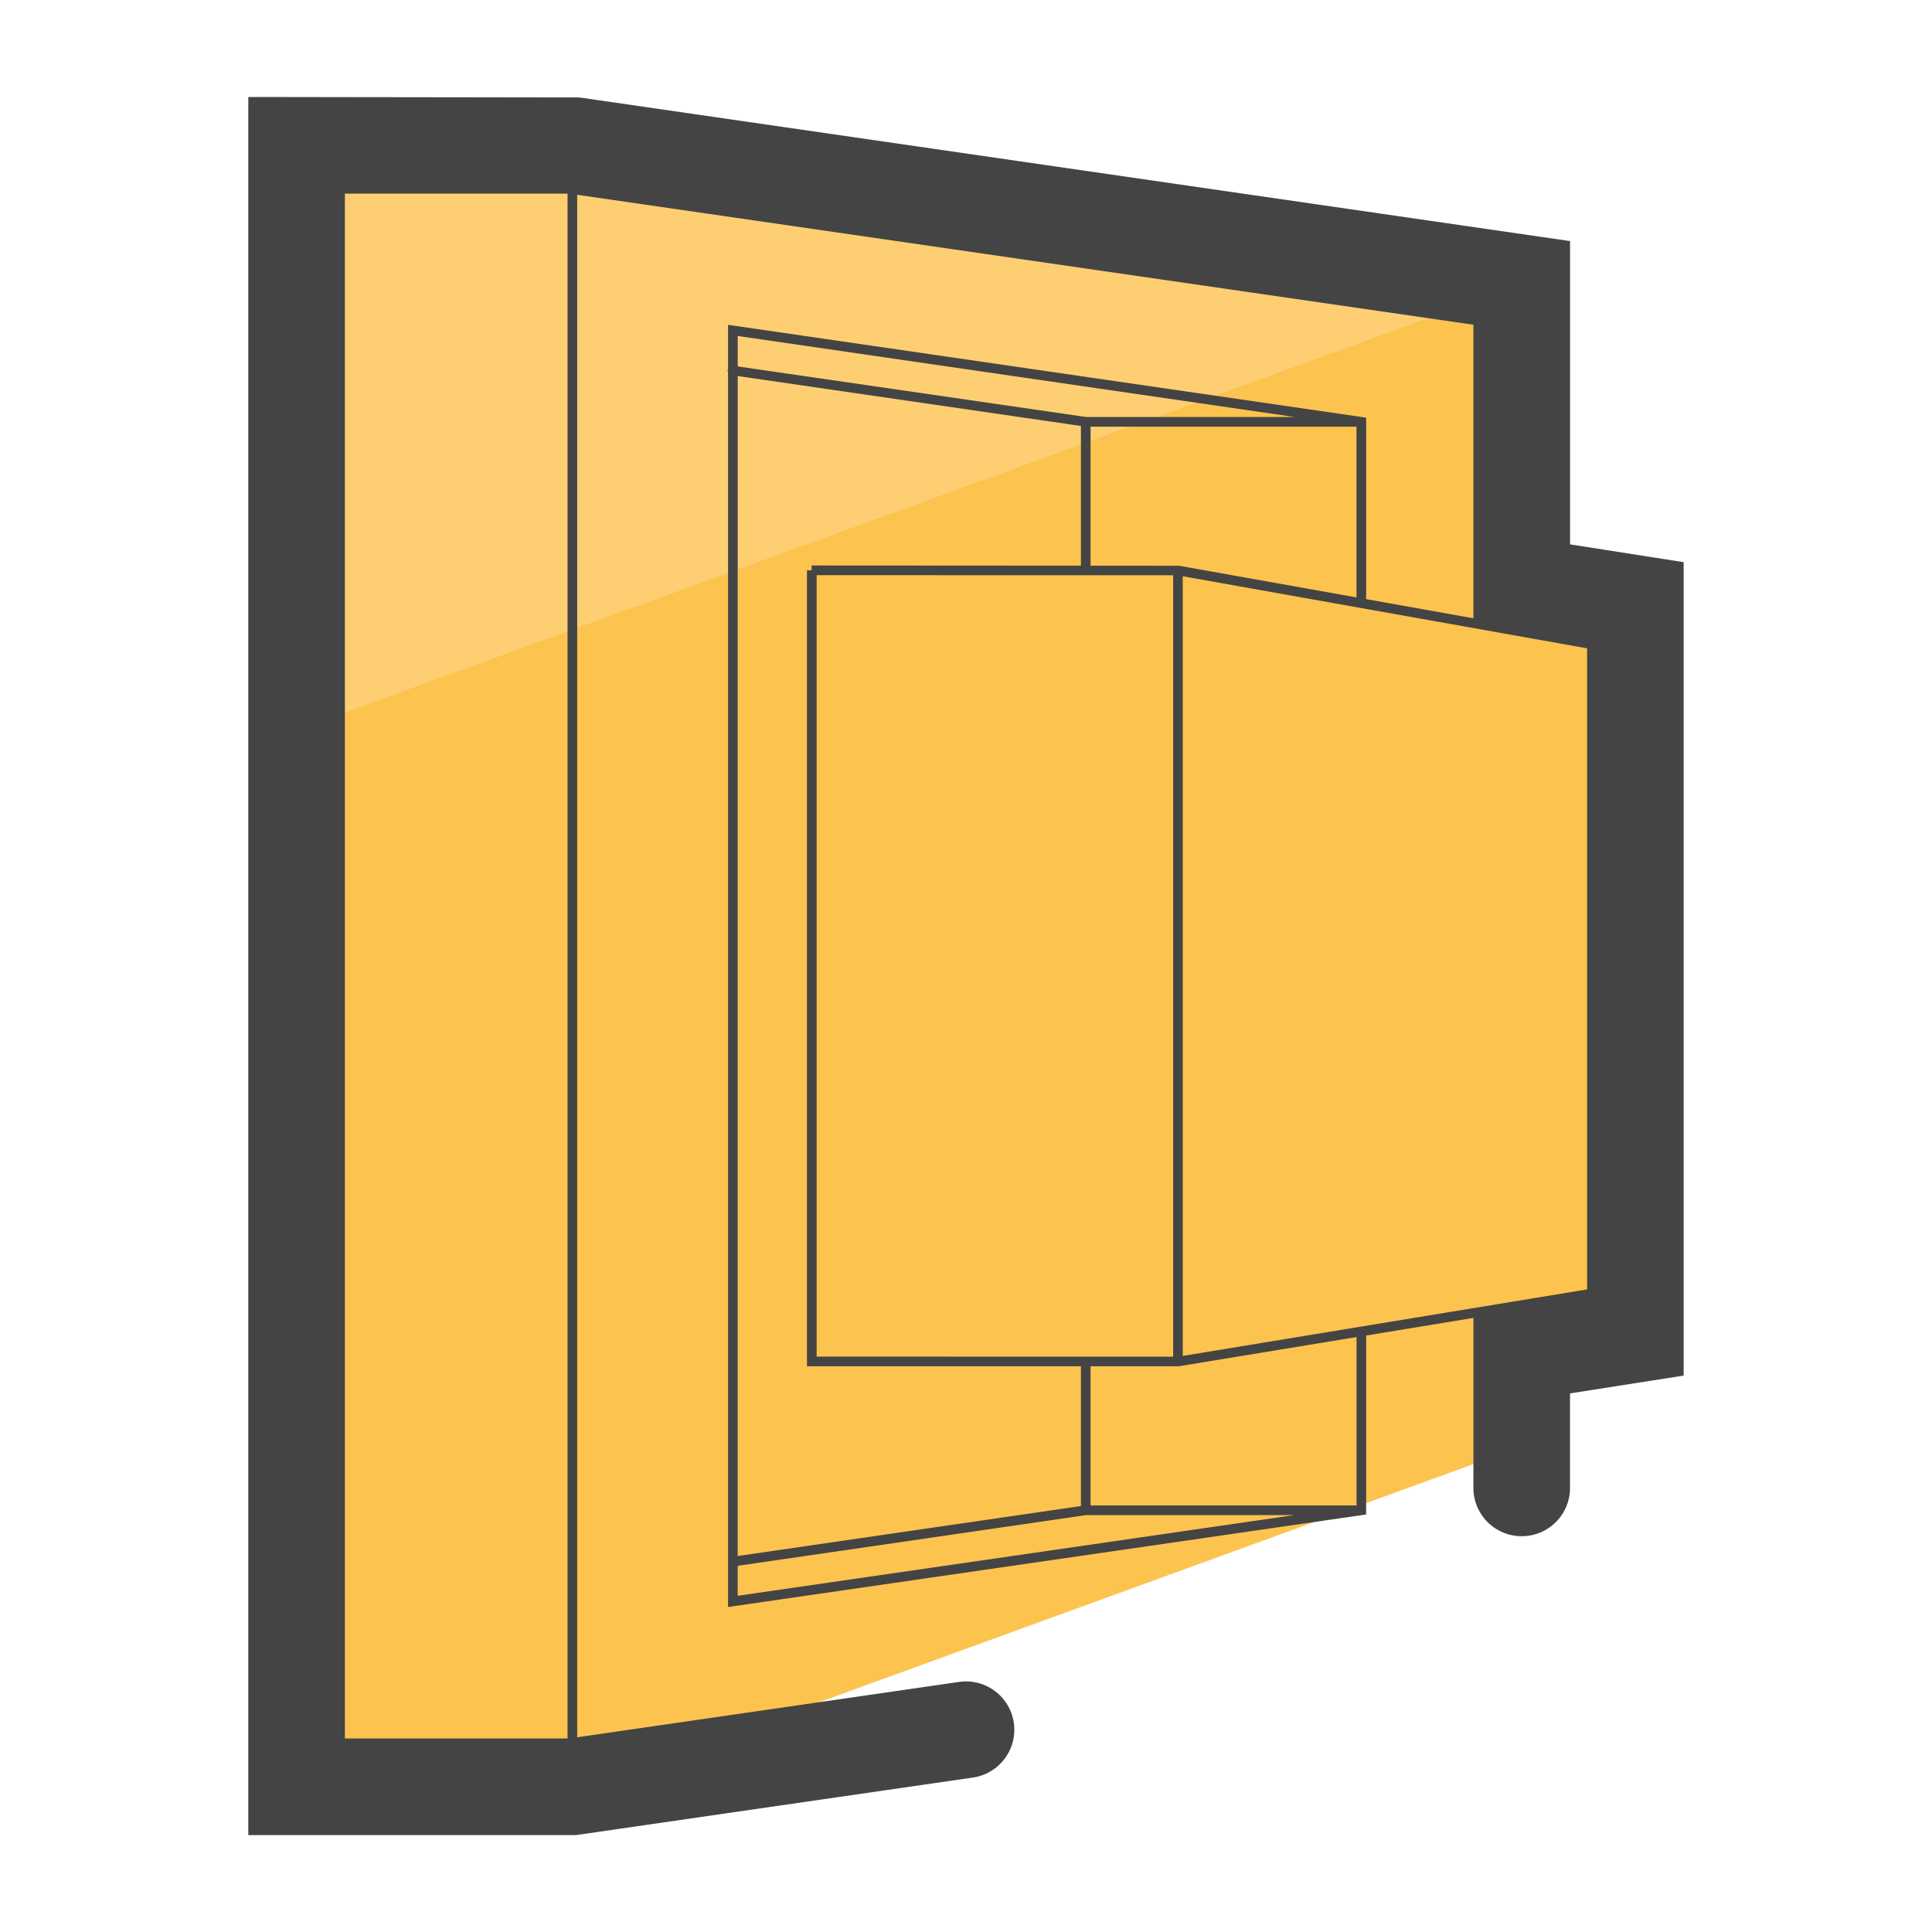 <svg xmlns="http://www.w3.org/2000/svg" version="1" viewBox="0 0 50 50"><path fill="#FCC34F" d="M14.816 46.241l.62-.09 23.946-8.715V34.99l2.942-.46V15.617l-2.942-.46V7.321L14.816 3.759h-7.14v42.482h7.132z"/><path fill="#FDCF72" d="M39.382 7.352v-.031L14.817 3.759H7.676v15.133z"/><path fill="#444" d="M40.633 14.088V6.239L14.995 2.522 6.426 2.51v44.982h8.48l10.273-1.489a1.25 1.25 0 1 0-.359-2.475l-9.882 1.433V5.041l23.194 3.363v7.597l-2.776-.495v-4.697L18.985 8.427l-.143-.021v1.152c-.003.011-.013.018-.013.03 0 .013.01.022.013.034v31.967l16.514-2.394v-4.632l2.776-.456v4.4a1.25 1.25 0 0 0 2.5 0v-2.446l2.941-.461V14.549l-2.94-.461zM8.926 5.01h5.762v39.982H8.926V5.01zM30.61 35.091V14.913l10.464 1.866V33.37L30.61 35.091zm-2.505.02l-.005-.002-.005.002-6.96-.002V14.885l9.226.003v20.223h-2.256zM19.092 9.732l8.882 1.292v3.615l-6.968-.004v.125h-.122v20.598l7.09.001v3.618l-8.882 1.293V9.732zm11.415 4.909h-.017l-.005-.002-.005.002-2.256-.001v-3.598h6.882v4.419l-4.599-.82zm2.998-3.849h-5.398l-9.015-1.309v-.788l14.413 2.097zM19.092 40.523l9.018-1.312h5.386l-14.404 2.088v-.776zm16.014-1.562h-6.882v-3.602h2.256l.005.002.005-.002h.016l4.601-.756v4.358z"/></svg>
